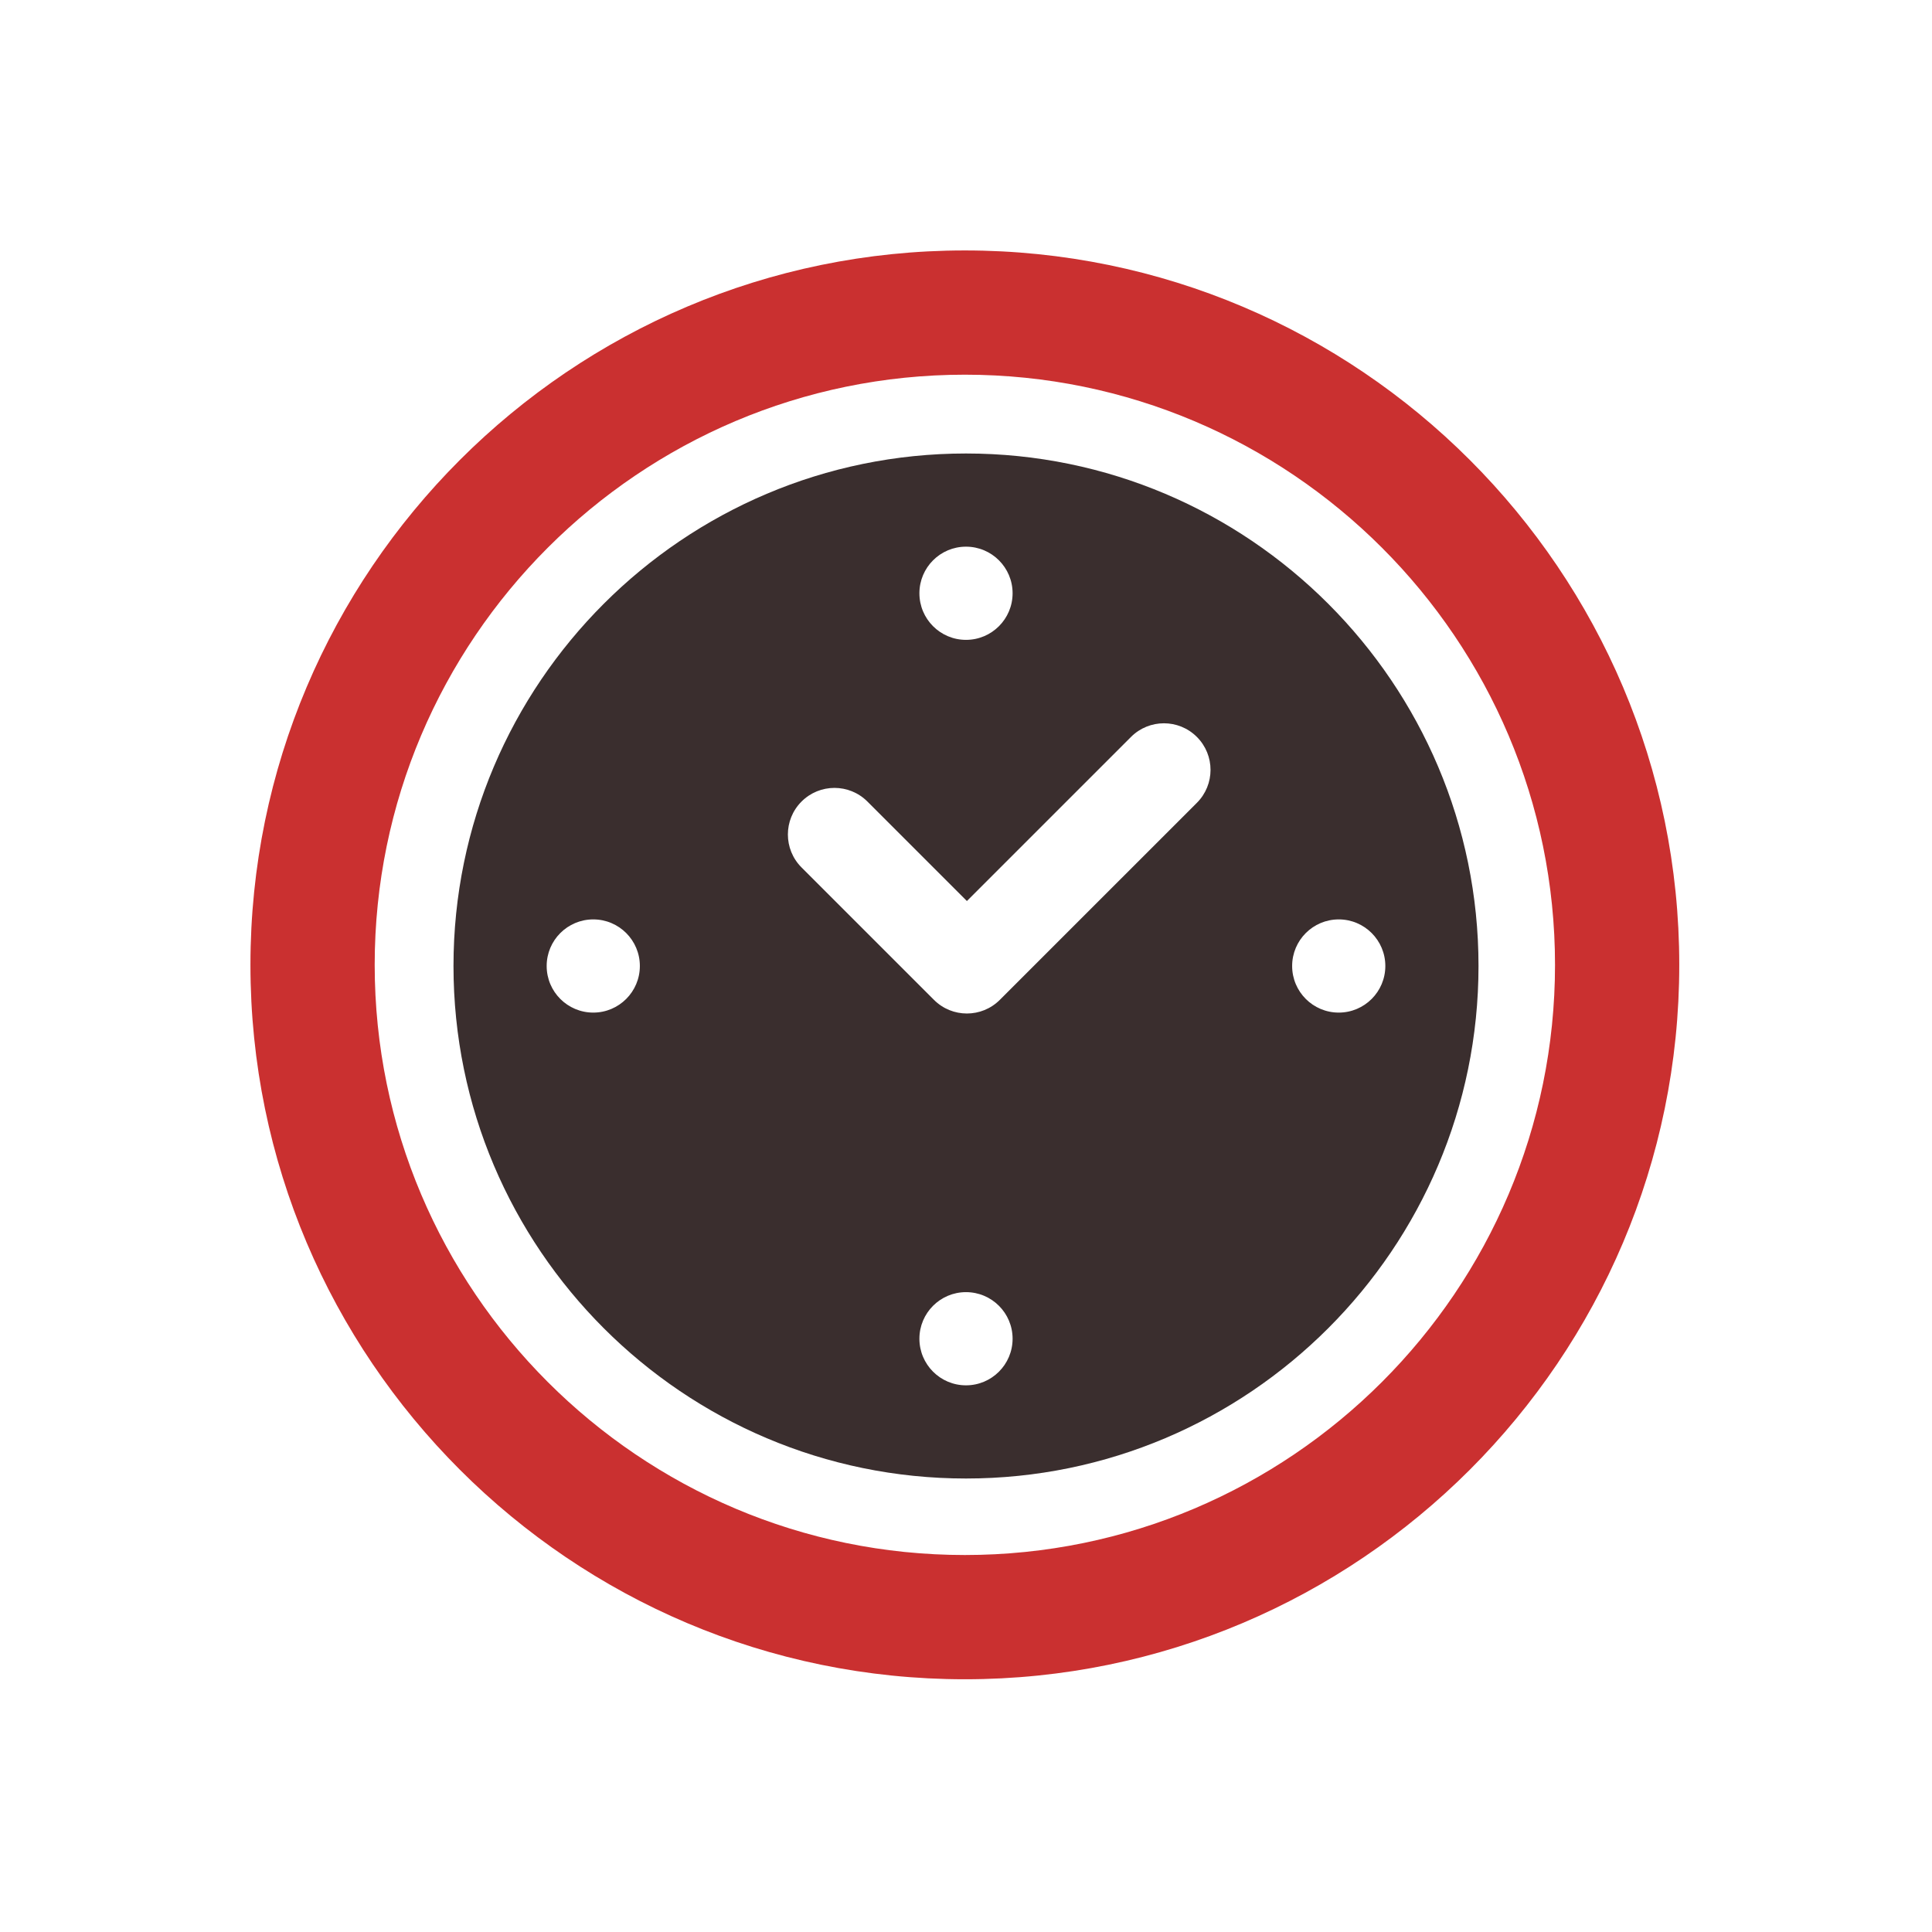 <?xml version="1.0" encoding="UTF-8" standalone="no" ?>
<!DOCTYPE svg PUBLIC "-//W3C//DTD SVG 1.1//EN" "http://www.w3.org/Graphics/SVG/1.1/DTD/svg11.dtd">
<svg xmlns="http://www.w3.org/2000/svg" xmlns:xlink="http://www.w3.org/1999/xlink" version="1.1" width="1080" height="1080" viewBox="0 0 1080 1080" xml:space="preserve">
<desc>Created with Fabric.js 5.2.4</desc>
<defs>
</defs>
<rect x="0" y="0" width="100%" height="100%" fill="transparent"></rect>
<g transform="matrix(1 0 0 1 540 540)" id="0e25f998-b5eb-49a5-89d8-62a1f78ab216"  >
</g>
<g transform="matrix(1 0 0 1 540 540)" id="7f3ba42d-c8dc-48b8-8930-b2ecfa688cc6"  >
<rect style="stroke: none; stroke-width: 1; stroke-dasharray: none; stroke-linecap: butt; stroke-dashoffset: 0; stroke-linejoin: miter; stroke-miterlimit: 4; fill: rgb(255,255,255); fill-rule: nonzero; opacity: 1; visibility: hidden;" vector-effect="non-scaling-stroke"  x="-540" y="-540" rx="0" ry="0" width="1080" height="1080" />
</g>
<g transform="matrix(1.56 0 0 1.56 539.36 539.36)"  >
<path style="stroke: none; stroke-width: 1; stroke-dasharray: none; stroke-linecap: butt; stroke-dashoffset: 0; stroke-linejoin: miter; stroke-miterlimit: 4; fill: rgb(202,48,48); fill-rule: nonzero; opacity: 1;" vector-effect="non-scaling-stroke"  transform=" translate(-256, -256)" d="M 256 0 C 114.842 0 0 114.842 0 256 C 0 397.158 114.842 512 256 512 C 397.158 512 512 397.158 512 256 C 512 114.842 397.158 0 256 0 z M 256 467.478 C 139.39 467.478 44.522 372.61 44.522 256 C 44.522 139.39 139.39 44.522 256 44.522 C 372.61 44.522 467.478 139.39 467.478 256 C 467.478 372.61 372.61 467.478 256 467.478 z" stroke-linecap="round" />
</g>
<g transform="matrix(1.56 0 0 1.56 540 540)"  >
<path style="stroke: none; stroke-width: 1; stroke-dasharray: none; stroke-linecap: butt; stroke-dashoffset: 0; stroke-linejoin: miter; stroke-miterlimit: 4; fill: rgb(58,46,46); fill-rule: nonzero; opacity: 1;" vector-effect="non-scaling-stroke"  transform=" translate(-256, -256)" d="M 256 72.348 C 154.734 72.348 72.348 154.734 72.348 256 C 72.348 357.266 154.734 439.652 256 439.652 C 357.266 439.652 439.652 357.266 439.652 256 C 439.652 154.734 357.266 72.348 256 72.348 z M 256 105.739 C 265.22 105.739 272.696 113.214 272.696 122.435 C 272.696 131.655 265.221 139.131 256 139.131 C 246.78 139.131 239.304 131.656 239.304 122.435 C 239.304 113.214 246.78 105.739 256 105.739 z M 122.435 272.696 C 113.215 272.696 105.739 265.221 105.739 256 C 105.739 246.78 113.214 239.304 122.435 239.304 C 131.655 239.304 139.131 246.779 139.131 256 C 139.13 265.22 131.655 272.696 122.435 272.696 z M 256 406.261 C 246.78 406.261 239.304 398.786 239.304 389.565 C 239.304 380.345 246.779 372.869 256 372.869 C 265.22 372.869 272.696 380.344 272.696 389.565 C 272.696 398.786 265.22 406.261 256 406.261 z M 338.734 197.527 L 268.125 268.131 C 264.864 271.392 260.592 273.023 256.321 273.023 C 252.05 273.023 247.777 271.392 244.517 268.131 L 197.066 220.68 C 190.545 214.164 190.545 203.588 197.066 197.071 C 203.587 190.55 214.153 190.55 220.675 197.071 L 256.321 232.717 L 315.125 173.918 C 321.646 167.397 332.212 167.397 338.734 173.918 C 345.255 180.44 345.255 191.01 338.734 197.527 z M 389.565 272.696 C 380.345 272.696 372.869 265.221 372.869 256 C 372.869 246.78 380.344 239.304 389.565 239.304 C 398.785 239.304 406.261 246.779 406.261 256 C 406.261 265.22 398.786 272.696 389.565 272.696 z" stroke-linecap="round" />
</g>
</svg>